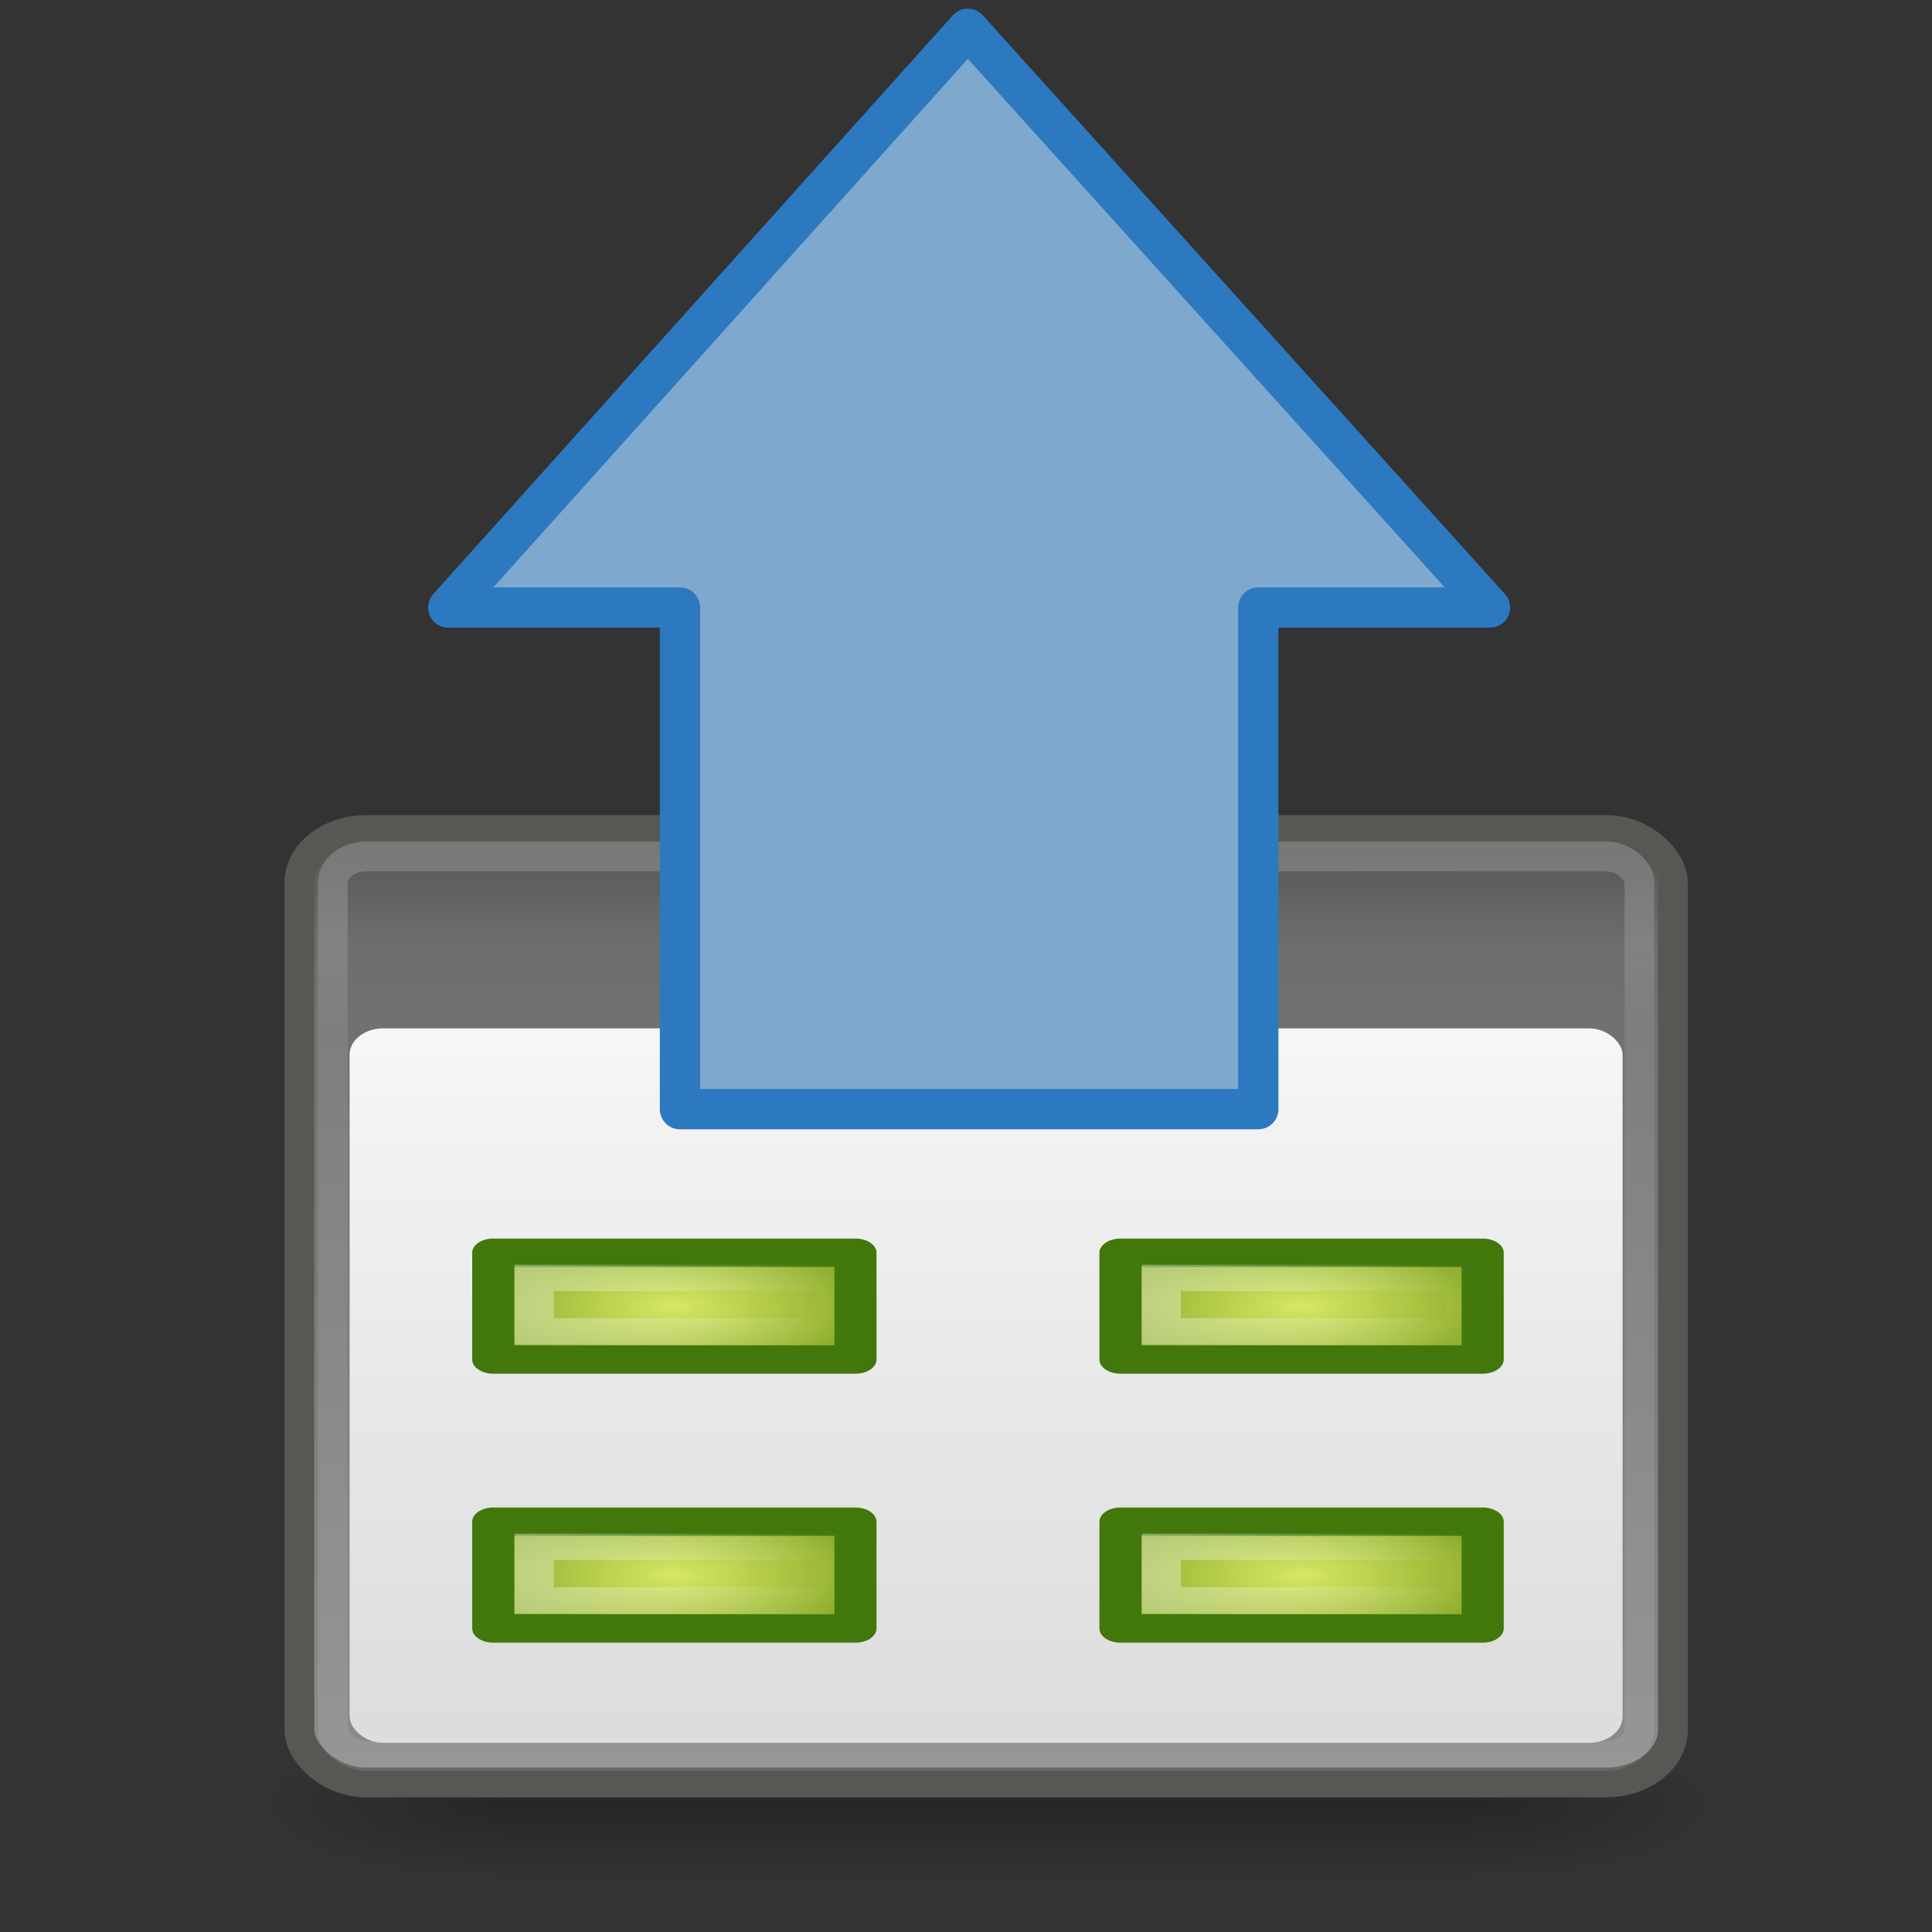 <?xml version="1.0" encoding="UTF-8" standalone="no"?>
<!-- Created with Inkscape (http://www.inkscape.org/) -->

<svg
   xmlns:dc="http://purl.org/dc/elements/1.1/"
   xmlns:cc="http://creativecommons.org/ns#"
   xmlns:rdf="http://www.w3.org/1999/02/22-rdf-syntax-ns#"
   xmlns:svg="http://www.w3.org/2000/svg"
   xmlns="http://www.w3.org/2000/svg"
   xmlns:xlink="http://www.w3.org/1999/xlink"
   xmlns:sodipodi="http://sodipodi.sourceforge.net/DTD/sodipodi-0.dtd"
   xmlns:inkscape="http://www.inkscape.org/namespaces/inkscape"
   version="1.0"
   width="48"
   height="48"
   id="svg2604"
   inkscape:version="0.47 r22583"
   sodipodi:docname="custom-table-import.svg">
  <rect width="100%" height="100%" fill="#333333" stroke="none"/>
  <sodipodi:namedview
     pagecolor="#ffffff"
     bordercolor="#666666"
     borderopacity="1"
     objecttolerance="10"
     gridtolerance="10"
     guidetolerance="10"
     inkscape:pageopacity="0"
     inkscape:pageshadow="2"
     inkscape:window-width="1164"
     inkscape:window-height="626"
     id="namedview66"
     showgrid="false"
     inkscape:zoom="5.5095403"
     inkscape:cx="15.310508"
     inkscape:cy="23.129838"
     inkscape:window-x="151"
     inkscape:window-y="46"
     inkscape:window-maximized="0"
     inkscape:current-layer="svg2604" />
  <defs
     id="defs2606">
    <inkscape:perspective
       sodipodi:type="inkscape:persp3d"
       inkscape:vp_x="0 : 24 : 1"
       inkscape:vp_y="0 : 1000 : 0"
       inkscape:vp_z="48 : 24 : 1"
       inkscape:persp3d-origin="24 : 16 : 1"
       id="perspective70" />
    <linearGradient
       id="linearGradient5048">
      <stop
         id="stop5050"
         style="stop-color:#000000;stop-opacity:0"
         offset="0" />
      <stop
         id="stop5056"
         style="stop-color:#000000;stop-opacity:1"
         offset="0.5" />
      <stop
         id="stop5052"
         style="stop-color:#000000;stop-opacity:0"
         offset="1" />
    </linearGradient>
    <linearGradient
       x1="302.857"
       y1="366.648"
       x2="302.857"
       y2="609.505"
       id="linearGradient3333"
       xlink:href="#linearGradient5048"
       gradientUnits="userSpaceOnUse"
       gradientTransform="matrix(0.067,0,0,0.015,-0.341,37.04)" />
    <radialGradient
       cx="605.714"
       cy="486.648"
       r="117.143"
       fx="605.714"
       fy="486.648"
       id="radialGradient3330"
       xlink:href="#linearGradient5060"
       gradientUnits="userSpaceOnUse"
       gradientTransform="matrix(-0.023,0,0,0.015,21.623,37.04)" />
    <linearGradient
       id="linearGradient5060">
      <stop
         id="stop5062"
         style="stop-color:#000000;stop-opacity:1"
         offset="0" />
      <stop
         id="stop5064"
         style="stop-color:#000000;stop-opacity:0"
         offset="1" />
    </linearGradient>
    <radialGradient
       cx="605.714"
       cy="486.648"
       r="117.143"
       fx="605.714"
       fy="486.648"
       id="radialGradient3327"
       xlink:href="#linearGradient5060"
       gradientUnits="userSpaceOnUse"
       gradientTransform="matrix(0.023,0,0,0.015,26.361,37.04)" />
    <linearGradient
       id="linearGradient3104">
      <stop
         id="stop3106"
         style="stop-color:#aaaaaa;stop-opacity:1"
         offset="0" />
      <stop
         id="stop3108"
         style="stop-color:#c8c8c8;stop-opacity:1"
         offset="1" />
    </linearGradient>
    <linearGradient
       x1="-51.786"
       y1="50.786"
       x2="-51.786"
       y2="2.906"
       id="linearGradient3324"
       xlink:href="#linearGradient3104"
       gradientUnits="userSpaceOnUse"
       gradientTransform="matrix(0.807,0,0,0.895,59.41,-2.981)" />
    <linearGradient
       id="linearGradient3600">
      <stop
         id="stop3602"
         style="stop-color:#f4f4f4;stop-opacity:1"
         offset="0" />
      <stop
         id="stop3604"
         style="stop-color:#dbdbdb;stop-opacity:1"
         offset="1" />
    </linearGradient>
    <linearGradient
       x1="25.132"
       y1="0.985"
       x2="25.132"
       y2="47.013"
       id="linearGradient3322"
       xlink:href="#linearGradient3600"
       gradientUnits="userSpaceOnUse"
       gradientTransform="matrix(1,0,0,0.956,-1.0064697e-7,-1.915)" />
    <radialGradient
       cx="102"
       cy="112.305"
       r="139.559"
       id="XMLID_8_"
       gradientUnits="userSpaceOnUse">
      <stop
         id="stop41"
         style="stop-color:#b7b8b9;stop-opacity:1"
         offset="0" />
      <stop
         id="stop47"
         style="stop-color:#ececec;stop-opacity:1"
         offset="0.189" />
      <stop
         id="stop49"
         style="stop-color:#fafafa;stop-opacity:0"
         offset="0.257" />
      <stop
         id="stop51"
         style="stop-color:#ffffff;stop-opacity:0"
         offset="0.301" />
      <stop
         id="stop53"
         style="stop-color:#fafafa;stop-opacity:0"
         offset="0.531" />
      <stop
         id="stop55"
         style="stop-color:#ebecec;stop-opacity:0"
         offset="0.845" />
      <stop
         id="stop57"
         style="stop-color:#e1e2e3;stop-opacity:0"
         offset="1" />
    </radialGradient>
    <radialGradient
       cx="102"
       cy="112.305"
       r="139.559"
       id="radialGradient3319"
       xlink:href="#XMLID_8_"
       gradientUnits="userSpaceOnUse"
       gradientTransform="matrix(0.362,0,0,-0.391,0.851,47.517)" />
    <linearGradient
       id="linearGradient3211">
      <stop
         id="stop3213"
         style="stop-color:#ffffff;stop-opacity:1"
         offset="0" />
      <stop
         id="stop3215"
         style="stop-color:#ffffff;stop-opacity:0"
         offset="1" />
    </linearGradient>
    <linearGradient
       x1="24"
       y1="2"
       x2="24"
       y2="46.017"
       id="linearGradient3316"
       xlink:href="#linearGradient3211"
       gradientUnits="userSpaceOnUse"
       gradientTransform="matrix(1,0,0,0.978,0,-0.967)" />
    <filter
       height="1.329"
       y="-0.164"
       width="1.297"
       x="-0.148"
       id="filter3212">
      <feGaussianBlur
         id="feGaussianBlur3214"
         stdDeviation="0.774"
         inkscape:collect="always" />
    </filter>
    <linearGradient
       id="linearGradient8589">
      <stop
         id="stop8591"
         style="stop-color:#fefefe;stop-opacity:1"
         offset="0" />
      <stop
         id="stop8593"
         style="stop-color:#cbcbcb;stop-opacity:1"
         offset="1" />
    </linearGradient>
    <linearGradient
       x1="32.892"
       y1="8.059"
       x2="36.358"
       y2="5.457"
       id="linearGradient3312"
       xlink:href="#linearGradient8589"
       gradientUnits="userSpaceOnUse"
       gradientTransform="matrix(0.998,0,0,1.041,0.164,-1.106)" />
    <linearGradient
       id="linearGradient3914">
      <stop
         id="stop3916"
         style="stop-color:#2c79c0;stop-opacity:1"
         offset="0" />
      <stop
         id="stop3918"
         style="stop-color:#2970b3;stop-opacity:0.498"
         offset="0.797" />
      <stop
         id="stop3920"
         style="stop-color:#236098;stop-opacity:0"
         offset="1" />
    </linearGradient>
    <linearGradient
       x1="36.5"
       y1="36"
       x2="-0.098"
       y2="36"
       id="linearGradient2484"
       xlink:href="#linearGradient3914"
       gradientUnits="userSpaceOnUse"
       gradientTransform="matrix(0.724,0,0,0.736,1.979,11.204)" />
    <linearGradient
       id="linearGradient3698">
      <stop
         id="stop3700"
         style="stop-color:#7ea8ce;stop-opacity:1"
         offset="0" />
      <stop
         id="stop3702"
         style="stop-color:#568dc0;stop-opacity:0.816"
         offset="0.763" />
      <stop
         id="stop3704"
         style="stop-color:#c9e1f8;stop-opacity:0"
         offset="1" />
    </linearGradient>
    <linearGradient
       x1="23.997"
       y1="15.5"
       x2="-0.073"
       y2="15.5"
       id="linearGradient2482"
       xlink:href="#linearGradient3698"
       gradientUnits="userSpaceOnUse"
       gradientTransform="matrix(0.724,0,0,0.736,1.979,11.204)" />
    <linearGradient
       id="linearGradient2187">
      <stop
         id="stop2189"
         style="stop-color:#ffffff;stop-opacity:0.643"
         offset="0" />
      <stop
         id="stop2191"
         style="stop-color:#ffffff;stop-opacity:0"
         offset="1" />
    </linearGradient>
    <linearGradient
       x1="20.484"
       y1="12.82"
       x2="20.484"
       y2="-0.438"
       id="linearGradient2479"
       xlink:href="#linearGradient2187"
       gradientUnits="userSpaceOnUse"
       gradientTransform="matrix(0,-0.863,0.849,0,3.27,51.022)" />
    <inkscape:perspective
       id="perspective3045"
       inkscape:persp3d-origin="0.5 : 0.33333333 : 1"
       inkscape:vp_z="1 : 0.5 : 1"
       inkscape:vp_y="0 : 1000 : 0"
       inkscape:vp_x="0 : 0.5 : 1"
       sodipodi:type="inkscape:persp3d" />
    <linearGradient
       id="linearGradient3156-3">
      <stop
         id="stop3158-8"
         style="stop-color:#ffffff;stop-opacity:1"
         offset="0" />
      <stop
         id="stop3160-3"
         style="stop-color:#ffffff;stop-opacity:0"
         offset="1" />
    </linearGradient>
    <linearGradient
       id="linearGradient3054">
      <stop
         id="stop3056"
         style="stop-color:#ffffff;stop-opacity:1"
         offset="0" />
      <stop
         id="stop3058"
         style="stop-color:#ffffff;stop-opacity:0"
         offset="1" />
    </linearGradient>
    <linearGradient
       id="linearGradient6326-4">
      <stop
         id="stop6328-4"
         style="stop-color:#debc8c;stop-opacity:1"
         offset="0" />
      <stop
         id="stop6330-9"
         style="stop-color:#f4ac72;stop-opacity:1"
         offset="1" />
    </linearGradient>
    <linearGradient
       id="linearGradient4103-7">
      <stop
         id="stop4105-2"
         style="stop-color:#70adfb;stop-opacity:1"
         offset="0" />
      <stop
         id="stop4107-7"
         style="stop-color:#3465a4;stop-opacity:1"
         offset="1" />
    </linearGradient>
    <linearGradient
       id="linearGradient6493-3">
      <stop
         id="stop6495-9"
         style="stop-color:#4580d4;stop-opacity:1"
         offset="0" />
      <stop
         id="stop6497-2"
         style="stop-color:#114796;stop-opacity:1"
         offset="1" />
    </linearGradient>
    <radialGradient
       r="10.625"
       fy="4.625"
       fx="62.625"
       cy="4.625"
       cx="62.625"
       gradientTransform="matrix(1.779,0,0,0.665,-87.964,35.148)"
       gradientUnits="userSpaceOnUse"
       id="radialGradient5512"
       xlink:href="#linearGradient8838-1-2"
       inkscape:collect="always" />
    <linearGradient
       id="linearGradient8838-1-2">
      <stop
         id="stop8840-1-0"
         style="stop-color:#000000;stop-opacity:1"
         offset="0" />
      <stop
         id="stop8842-4-7"
         style="stop-color:#000000;stop-opacity:0"
         offset="1" />
    </linearGradient>
    <inkscape:perspective
       id="perspective2886"
       inkscape:persp3d-origin="0.5 : 0.33333333 : 1"
       inkscape:vp_z="1 : 0.5 : 1"
       inkscape:vp_y="0 : 1000 : 0"
       inkscape:vp_x="0 : 0.5 : 1"
       sodipodi:type="inkscape:persp3d" />
    <linearGradient
       x1="20.484"
       y1="12.82"
       x2="20.484"
       y2="-0.438"
       id="linearGradient3151"
       xlink:href="#linearGradient2187-1"
       gradientUnits="userSpaceOnUse"
       gradientTransform="matrix(0,-0.863,0.849,0,3.362,51.022)" />
    <linearGradient
       id="linearGradient2187-1">
      <stop
         id="stop2189-1"
         style="stop-color:#ffffff;stop-opacity:0.643"
         offset="0" />
      <stop
         id="stop2191-0"
         style="stop-color:#ffffff;stop-opacity:0"
         offset="1" />
    </linearGradient>
    <linearGradient
       x1="23.997"
       y1="15.5"
       x2="-0.073"
       y2="15.5"
       id="linearGradient3154"
       xlink:href="#linearGradient3698-3"
       gradientUnits="userSpaceOnUse"
       gradientTransform="matrix(0.724,0,0,0.736,16.979,11.204)" />
    <linearGradient
       id="linearGradient3698-3">
      <stop
         id="stop3700-4"
         style="stop-color:#ce7ecc;stop-opacity:1"
         offset="0" />
      <stop
         id="stop3702-0"
         style="stop-color:#c056bc;stop-opacity:0.816"
         offset="0.763" />
      <stop
         id="stop3704-3"
         style="stop-color:#f8c9f7;stop-opacity:0"
         offset="1" />
    </linearGradient>
    <linearGradient
       x1="36.5"
       y1="36"
       x2="-0.098"
       y2="36"
       id="linearGradient3156"
       xlink:href="#linearGradient3914-9"
       gradientUnits="userSpaceOnUse"
       gradientTransform="matrix(0.724,0,0,0.736,16.979,11.204)" />
    <linearGradient
       id="linearGradient3914-9">
      <stop
         id="stop3916-1"
         style="stop-color:#c02cbb;stop-opacity:1"
         offset="0" />
      <stop
         id="stop3918-9"
         style="stop-color:#b329ae;stop-opacity:0.498"
         offset="0.797" />
      <stop
         id="stop3920-6"
         style="stop-color:#982394;stop-opacity:0"
         offset="1" />
    </linearGradient>
    <inkscape:perspective
       id="perspective3023"
       inkscape:persp3d-origin="0.5 : 0.33333333 : 1"
       inkscape:vp_z="1 : 0.5 : 1"
       inkscape:vp_y="0 : 1000 : 0"
       inkscape:vp_x="0 : 0.5 : 1"
       sodipodi:type="inkscape:persp3d" />
    <linearGradient
       id="linearGradient8838-1-2-3">
      <stop
         id="stop8840-1-0-3"
         style="stop-color:#000000;stop-opacity:1"
         offset="0" />
      <stop
         id="stop8842-4-7-8"
         style="stop-color:#000000;stop-opacity:0"
         offset="1" />
    </linearGradient>
    <linearGradient
       id="linearGradient4103-7-0">
      <stop
         id="stop4105-2-4"
         style="stop-color:#70adfb;stop-opacity:1"
         offset="0" />
      <stop
         id="stop4107-7-8"
         style="stop-color:#3465a4;stop-opacity:1"
         offset="1" />
    </linearGradient>
    <linearGradient
       id="linearGradient6493-3-8">
      <stop
         id="stop6495-9-9"
         style="stop-color:#4580d4;stop-opacity:1"
         offset="0" />
      <stop
         id="stop6497-2-7"
         style="stop-color:#114796;stop-opacity:1"
         offset="1" />
    </linearGradient>
    <linearGradient
       id="linearGradient6326-4-6">
      <stop
         id="stop6328-4-4"
         style="stop-color:#debc8c;stop-opacity:1"
         offset="0" />
      <stop
         id="stop6330-9-3"
         style="stop-color:#f4ac72;stop-opacity:1"
         offset="1" />
    </linearGradient>
    <linearGradient
       id="linearGradient3156-3-3">
      <stop
         id="stop3158-8-0"
         style="stop-color:#ffffff;stop-opacity:1"
         offset="0" />
      <stop
         id="stop3160-3-9"
         style="stop-color:#ffffff;stop-opacity:0"
         offset="1" />
    </linearGradient>
    <linearGradient
       id="linearGradient3048">
      <stop
         id="stop3050"
         style="stop-color:#ffffff;stop-opacity:1"
         offset="0" />
      <stop
         id="stop3052"
         style="stop-color:#ffffff;stop-opacity:0"
         offset="1" />
    </linearGradient>
    <linearGradient
       y2="23.891"
       x2="1.31"
       y1="23.891"
       x1="28.671"
       gradientTransform="matrix(0,-0.659,-0.657,0,40.704,28.662)"
       gradientUnits="userSpaceOnUse"
       id="linearGradient2967"
       xlink:href="#linearGradient2264-7"
       inkscape:collect="always" />
    <linearGradient
       id="linearGradient2264-7">
      <stop
         id="stop2266-8"
         style="stop-color:#d7e866;stop-opacity:1"
         offset="0" />
      <stop
         id="stop2268-5"
         style="stop-color:#8cab2a;stop-opacity:1"
         offset="1" />
    </linearGradient>
    <inkscape:perspective
       id="perspective3086"
       inkscape:persp3d-origin="0.5 : 0.33333333 : 1"
       inkscape:vp_z="1 : 0.5 : 1"
       inkscape:vp_y="0 : 1000 : 0"
       inkscape:vp_x="0 : 0.5 : 1"
       sodipodi:type="inkscape:persp3d" />
    <inkscape:perspective
       id="perspective3117"
       inkscape:persp3d-origin="0.5 : 0.33333333 : 1"
       inkscape:vp_z="1 : 0.5 : 1"
       inkscape:vp_y="0 : 1000 : 0"
       inkscape:vp_x="0 : 0.5 : 1"
       sodipodi:type="inkscape:persp3d" />
    <inkscape:perspective
       id="perspective3139"
       inkscape:persp3d-origin="0.5 : 0.33333333 : 1"
       inkscape:vp_z="1 : 0.5 : 1"
       inkscape:vp_y="0 : 1000 : 0"
       inkscape:vp_x="0 : 0.5 : 1"
       sodipodi:type="inkscape:persp3d" />
    <inkscape:perspective
       id="perspective3943"
       inkscape:persp3d-origin="0.5 : 0.33333333 : 1"
       inkscape:vp_z="1 : 0.5 : 1"
       inkscape:vp_y="0 : 1000 : 0"
       inkscape:vp_x="0 : 0.5 : 1"
       sodipodi:type="inkscape:persp3d" />
    <inkscape:perspective
       id="perspective3965"
       inkscape:persp3d-origin="0.5 : 0.33333333 : 1"
       inkscape:vp_z="1 : 0.5 : 1"
       inkscape:vp_y="0 : 1000 : 0"
       inkscape:vp_x="0 : 0.5 : 1"
       sodipodi:type="inkscape:persp3d" />
    <inkscape:perspective
       id="perspective3999"
       inkscape:persp3d-origin="0.5 : 0.33333333 : 1"
       inkscape:vp_z="1 : 0.5 : 1"
       inkscape:vp_y="0 : 1000 : 0"
       inkscape:vp_x="0 : 0.5 : 1"
       sodipodi:type="inkscape:persp3d" />
    <inkscape:perspective
       id="perspective4047"
       inkscape:persp3d-origin="0.5 : 0.33333333 : 1"
       inkscape:vp_z="1 : 0.5 : 1"
       inkscape:vp_y="0 : 1000 : 0"
       inkscape:vp_x="0 : 0.5 : 1"
       sodipodi:type="inkscape:persp3d" />
    <linearGradient
       inkscape:collect="always"
       xlink:href="#linearGradient3156-3-1"
       id="linearGradient4037-2"
       x1="-82.202"
       y1="46.336"
       x2="-60.986"
       y2="29.216"
       gradientUnits="userSpaceOnUse" />
    <linearGradient
       id="linearGradient3156-3-1">
      <stop
         id="stop3158-8-2"
         style="stop-color:#ffffff;stop-opacity:1"
         offset="0" />
      <stop
         id="stop3160-3-5"
         style="stop-color:#ffffff;stop-opacity:0"
         offset="1" />
    </linearGradient>
    <linearGradient
       y2="29.216"
       x2="-60.986"
       y1="46.336"
       x1="-82.202"
       gradientUnits="userSpaceOnUse"
       id="linearGradient4056"
       xlink:href="#linearGradient3156-3-1"
       inkscape:collect="always"
       gradientTransform="matrix(1.076,-2.4459917e-8,0,1.076,46.879,17.763)" />
    <inkscape:perspective
       id="perspective4085"
       inkscape:persp3d-origin="0.5 : 0.33333333 : 1"
       inkscape:vp_z="1 : 0.5 : 1"
       inkscape:vp_y="0 : 1000 : 0"
       inkscape:vp_x="0 : 0.5 : 1"
       sodipodi:type="inkscape:persp3d" />
    <linearGradient
       y2="29.216"
       x2="-60.986"
       y1="46.336"
       x1="-82.202"
       gradientUnits="userSpaceOnUse"
       id="linearGradient4056-8"
       xlink:href="#linearGradient3156-3-1-9"
       inkscape:collect="always"
       gradientTransform="translate(-5.679,6.041)" />
    <linearGradient
       id="linearGradient3156-3-1-9">
      <stop
         id="stop3158-8-2-9"
         style="stop-color:#ffffff;stop-opacity:1"
         offset="0" />
      <stop
         id="stop3160-3-5-3"
         style="stop-color:#ffffff;stop-opacity:0"
         offset="1" />
    </linearGradient>
    <inkscape:perspective
       id="perspective4123"
       inkscape:persp3d-origin="0.5 : 0.33333333 : 1"
       inkscape:vp_z="1 : 0.5 : 1"
       inkscape:vp_y="0 : 1000 : 0"
       inkscape:vp_x="0 : 0.5 : 1"
       sodipodi:type="inkscape:persp3d" />
    <inkscape:perspective
       id="perspective4165"
       inkscape:persp3d-origin="0.5 : 0.33333333 : 1"
       inkscape:vp_z="1 : 0.5 : 1"
       inkscape:vp_y="0 : 1000 : 0"
       inkscape:vp_x="0 : 0.5 : 1"
       sodipodi:type="inkscape:persp3d" />
    <inkscape:perspective
       id="perspective4195"
       inkscape:persp3d-origin="0.5 : 0.33333333 : 1"
       inkscape:vp_z="1 : 0.5 : 1"
       inkscape:vp_y="0 : 1000 : 0"
       inkscape:vp_x="0 : 0.5 : 1"
       sodipodi:type="inkscape:persp3d" />
    <inkscape:perspective
       id="perspective4225"
       inkscape:persp3d-origin="0.5 : 0.33333333 : 1"
       inkscape:vp_z="1 : 0.5 : 1"
       inkscape:vp_y="0 : 1000 : 0"
       inkscape:vp_x="0 : 0.5 : 1"
       sodipodi:type="inkscape:persp3d" />
    <linearGradient
       inkscape:collect="always"
       xlink:href="#linearGradient8838-1-2-2"
       id="linearGradient4215-9"
       x1="-100.059"
       y1="67.543"
       x2="-87.522"
       y2="68.725"
       gradientUnits="userSpaceOnUse"
       gradientTransform="translate(192.311,-126.78)" />
    <linearGradient
       id="linearGradient8838-1-2-2">
      <stop
         id="stop8840-1-0-9"
         style="stop-color:#000000;stop-opacity:1"
         offset="0" />
      <stop
         id="stop8842-4-7-2"
         style="stop-color:#000000;stop-opacity:0"
         offset="1" />
    </linearGradient>
    <inkscape:perspective
       id="perspective2932"
       inkscape:persp3d-origin="0.5 : 0.33333333 : 1"
       inkscape:vp_z="1 : 0.5 : 1"
       inkscape:vp_y="0 : 1000 : 0"
       inkscape:vp_x="0 : 0.5 : 1"
       sodipodi:type="inkscape:persp3d" />
    <radialGradient
       cx="1"
       cy="44"
       r="5"
       fx="1"
       fy="44"
       id="radialGradient2610"
       xlink:href="#linearGradient2781"
       gradientUnits="userSpaceOnUse"
       gradientTransform="matrix(2,0,0,0.8,-13,-79.2)" />
    <linearGradient
       id="linearGradient2781">
      <stop
         id="stop2783"
         style="stop-color:black;stop-opacity:1"
         offset="0" />
      <stop
         id="stop2785"
         style="stop-color:black;stop-opacity:0"
         offset="1" />
    </linearGradient>
    <radialGradient
       cx="1"
       cy="44"
       r="5"
       fx="1"
       fy="44"
       id="radialGradient2612"
       xlink:href="#linearGradient2781"
       gradientUnits="userSpaceOnUse"
       gradientTransform="matrix(2,0,0,0.8,36,8.8)" />
    <linearGradient
       id="linearGradient2941">
      <stop
         id="stop2943"
         style="stop-color:black;stop-opacity:1"
         offset="0" />
      <stop
         id="stop2945"
         style="stop-color:black;stop-opacity:0"
         offset="1" />
    </linearGradient>
    <linearGradient
       x1="21.875"
       y1="48.001"
       x2="21.875"
       y2="40"
       id="linearGradient2614"
       xlink:href="#linearGradient2804"
       gradientUnits="userSpaceOnUse" />
    <linearGradient
       id="linearGradient2804">
      <stop
         id="stop2806"
         style="stop-color:black;stop-opacity:0"
         offset="0" />
      <stop
         id="stop2812"
         style="stop-color:black;stop-opacity:1"
         offset="0.5" />
      <stop
         id="stop2808"
         style="stop-color:black;stop-opacity:0"
         offset="1" />
    </linearGradient>
    <inkscape:perspective
       id="perspective4379"
       inkscape:persp3d-origin="0.5 : 0.33333333 : 1"
       inkscape:vp_z="1 : 0.5 : 1"
       inkscape:vp_y="0 : 1000 : 0"
       inkscape:vp_x="0 : 0.5 : 1"
       sodipodi:type="inkscape:persp3d" />
    <linearGradient
       id="linearGradient2804-0">
      <stop
         id="stop2806-5"
         style="stop-color:black;stop-opacity:0"
         offset="0" />
      <stop
         id="stop2812-6"
         style="stop-color:black;stop-opacity:1"
         offset="0.5" />
      <stop
         id="stop2808-8"
         style="stop-color:black;stop-opacity:0"
         offset="1" />
    </linearGradient>
    <radialGradient
       inkscape:collect="always"
       xlink:href="#linearGradient2781-4"
       id="radialGradient4307-5"
       gradientUnits="userSpaceOnUse"
       gradientTransform="matrix(1.957,0,0,0.6,27.44,-80.743)"
       cx="1"
       cy="44"
       fx="1"
       fy="44"
       r="5" />
    <linearGradient
       id="linearGradient2781-4">
      <stop
         id="stop2783-7"
         style="stop-color:black;stop-opacity:1"
         offset="0" />
      <stop
         id="stop2785-1"
         style="stop-color:black;stop-opacity:0"
         offset="1" />
    </linearGradient>
    <inkscape:perspective
       id="perspective4478"
       inkscape:persp3d-origin="0.5 : 0.33333333 : 1"
       inkscape:vp_z="1 : 0.5 : 1"
       inkscape:vp_y="0 : 1000 : 0"
       inkscape:vp_x="0 : 0.5 : 1"
       sodipodi:type="inkscape:persp3d" />
    <linearGradient
       inkscape:collect="always"
       xlink:href="#linearGradient2264-7-2"
       id="linearGradient3061-6"
       gradientUnits="userSpaceOnUse"
       gradientTransform="matrix(0,-0.659,-0.657,0,39.765,28.764)"
       x1="28.671"
       y1="23.891"
       x2="1.31"
       y2="23.891" />
    <linearGradient
       id="linearGradient2264-7-2">
      <stop
         id="stop2266-8-0"
         style="stop-color:#d7e866;stop-opacity:1"
         offset="0" />
      <stop
         id="stop2268-5-2"
         style="stop-color:#8cab2a;stop-opacity:1"
         offset="1" />
    </linearGradient>
    <linearGradient
       y2="23.891"
       x2="1.31"
       y1="23.891"
       x1="28.671"
       gradientTransform="matrix(0,-0.659,-0.657,0,84.185,42.976)"
       gradientUnits="userSpaceOnUse"
       id="linearGradient4487"
       xlink:href="#linearGradient2264-7-2"
       inkscape:collect="always" />
    <inkscape:perspective
       id="perspective4516"
       inkscape:persp3d-origin="0.5 : 0.33333333 : 1"
       inkscape:vp_z="1 : 0.5 : 1"
       inkscape:vp_y="0 : 1000 : 0"
       inkscape:vp_x="0 : 0.5 : 1"
       sodipodi:type="inkscape:persp3d" />
    <linearGradient
       inkscape:collect="always"
       xlink:href="#linearGradient2264-7-2"
       id="linearGradient4560"
       x1="-42.265"
       y1="58.565"
       x2="-17.57"
       y2="58.565"
       gradientUnits="userSpaceOnUse" />
    <inkscape:perspective
       id="perspective2983"
       inkscape:persp3d-origin="0.5 : 0.33333333 : 1"
       inkscape:vp_z="1 : 0.5 : 1"
       inkscape:vp_y="0 : 1000 : 0"
       inkscape:vp_x="0 : 0.5 : 1"
       sodipodi:type="inkscape:persp3d" />
    <radialGradient
       inkscape:collect="always"
       xlink:href="#linearGradient23419"
       id="radialGradient3120"
       gradientUnits="userSpaceOnUse"
       gradientTransform="matrix(0.575,0,0,0.221,10.594,23.801)"
       cx="23.335"
       cy="41.636"
       fx="23.335"
       fy="41.636"
       r="22.627" />
    <linearGradient
       id="linearGradient23419">
      <stop
         id="stop23421"
         style="stop-color:black;stop-opacity:1"
         offset="0" />
      <stop
         id="stop23423"
         style="stop-color:black;stop-opacity:0"
         offset="1" />
    </linearGradient>
    <linearGradient
       inkscape:collect="always"
       xlink:href="#linearGradient2793"
       id="linearGradient3122"
       gradientUnits="userSpaceOnUse"
       gradientTransform="matrix(0.458,0,0,0.432,-23.592,36.912)"
       spreadMethod="reflect"
       x1="103.95"
       y1="-7.666"
       x2="89.424"
       y2="-7.666" />
    <linearGradient
       id="linearGradient2793">
      <stop
         id="stop2795"
         style="stop-color:#868688;stop-opacity:1"
         offset="0" />
      <stop
         id="stop2797"
         style="stop-color:#d9d9da;stop-opacity:1"
         offset="1" />
    </linearGradient>
    <linearGradient
       inkscape:collect="always"
       xlink:href="#linearGradient3858"
       id="linearGradient3124"
       gradientUnits="userSpaceOnUse"
       gradientTransform="translate(-70.157,8.454)"
       x1="89.018"
       y1="22.537"
       x2="89.018"
       y2="27.546" />
    <linearGradient
       id="linearGradient3858">
      <stop
         id="stop3860"
         style="stop-color:#a0a0a0;stop-opacity:1"
         offset="0" />
      <stop
         id="stop3862"
         style="stop-color:#4a4a4a;stop-opacity:1"
         offset="1" />
    </linearGradient>
    <linearGradient
       inkscape:collect="always"
       xlink:href="#linearGradient2793"
       id="linearGradient3126"
       gradientUnits="userSpaceOnUse"
       gradientTransform="matrix(0.458,0,0,0.432,-23.592,30.912)"
       spreadMethod="reflect"
       x1="103.95"
       y1="-7.666"
       x2="89.424"
       y2="-7.666" />
    <linearGradient
       id="linearGradient3000">
      <stop
         id="stop3002"
         style="stop-color:#868688;stop-opacity:1"
         offset="0" />
      <stop
         id="stop3004"
         style="stop-color:#d9d9da;stop-opacity:1"
         offset="1" />
    </linearGradient>
    <linearGradient
       inkscape:collect="always"
       xlink:href="#linearGradient3858"
       id="linearGradient3128"
       gradientUnits="userSpaceOnUse"
       gradientTransform="translate(-70.157,2.454)"
       x1="89.018"
       y1="22.537"
       x2="89.018"
       y2="27.546" />
    <linearGradient
       id="linearGradient3007">
      <stop
         id="stop3009"
         style="stop-color:#a0a0a0;stop-opacity:1"
         offset="0" />
      <stop
         id="stop3011"
         style="stop-color:#4a4a4a;stop-opacity:1"
         offset="1" />
    </linearGradient>
    <linearGradient
       inkscape:collect="always"
       xlink:href="#linearGradient2793"
       id="linearGradient3130"
       gradientUnits="userSpaceOnUse"
       gradientTransform="matrix(0.458,0,0,0.432,-23.592,24.912)"
       spreadMethod="reflect"
       x1="103.95"
       y1="-7.666"
       x2="89.424"
       y2="-7.666" />
    <linearGradient
       id="linearGradient3014">
      <stop
         id="stop3016"
         style="stop-color:#868688;stop-opacity:1"
         offset="0" />
      <stop
         id="stop3018"
         style="stop-color:#d9d9da;stop-opacity:1"
         offset="1" />
    </linearGradient>
    <linearGradient
       inkscape:collect="always"
       xlink:href="#linearGradient3858"
       id="linearGradient3132"
       gradientUnits="userSpaceOnUse"
       gradientTransform="translate(-70.157,-3.546)"
       x1="89.018"
       y1="22.537"
       x2="89.018"
       y2="27.546" />
    <linearGradient
       id="linearGradient3021">
      <stop
         id="stop3023"
         style="stop-color:#a0a0a0;stop-opacity:1"
         offset="0" />
      <stop
         id="stop3025"
         style="stop-color:#4a4a4a;stop-opacity:1"
         offset="1" />
    </linearGradient>
    <linearGradient
       inkscape:collect="always"
       xlink:href="#linearGradient3844"
       id="linearGradient3134"
       gradientUnits="userSpaceOnUse"
       gradientTransform="matrix(0.458,0,0,0.439,-23.62,20.933)"
       spreadMethod="reflect"
       x1="102.308"
       y1="-2.393"
       x2="102.308"
       y2="-24.582" />
    <linearGradient
       id="linearGradient3844">
      <stop
         id="stop3846"
         style="stop-color:#a5a6a8;stop-opacity:1"
         offset="0" />
      <stop
         id="stop3848"
         style="stop-color:#e8e8e8;stop-opacity:1"
         offset="1" />
    </linearGradient>
    <linearGradient
       inkscape:collect="always"
       xlink:href="#linearGradient2509"
       id="linearGradient3136"
       gradientUnits="userSpaceOnUse"
       gradientTransform="matrix(0.458,0,0,0.439,-23.62,20.933)"
       x1="109.956"
       y1="-24.911"
       x2="109.956"
       y2="-2.376" />
    <linearGradient
       id="linearGradient2509">
      <stop
         id="stop2511"
         style="stop-color:#b3b3b3;stop-opacity:1"
         offset="0" />
      <stop
         id="stop2513"
         style="stop-color:#dadada;stop-opacity:1"
         offset="1" />
    </linearGradient>
    <linearGradient
       y2="-24.582"
       x2="102.308"
       y1="-2.393"
       x1="102.308"
       spreadMethod="reflect"
       gradientTransform="matrix(0.458,0,0,0.439,-23.62,20.933)"
       gradientUnits="userSpaceOnUse"
       id="linearGradient3043"
       xlink:href="#linearGradient3844"
       inkscape:collect="always" />
    <linearGradient
       y2="-2.376"
       x2="109.956"
       y1="-24.911"
       x1="109.956"
       gradientTransform="matrix(0.458,0,0,0.439,-23.62,20.933)"
       gradientUnits="userSpaceOnUse"
       id="linearGradient3045"
       xlink:href="#linearGradient2509"
       inkscape:collect="always" />
    <inkscape:perspective
       id="perspective3099"
       inkscape:persp3d-origin="0.5 : 0.33333333 : 1"
       inkscape:vp_z="1 : 0.5 : 1"
       inkscape:vp_y="0 : 1000 : 0"
       inkscape:vp_x="0 : 0.5 : 1"
       sodipodi:type="inkscape:persp3d" />
    <linearGradient
       inkscape:collect="always"
       xlink:href="#linearGradient3156-3-9"
       id="linearGradient4037-5"
       x1="-82.202"
       y1="46.336"
       x2="-60.986"
       y2="29.216"
       gradientUnits="userSpaceOnUse"
       gradientTransform="matrix(1.076,-2.4459917e-8,0,1.076,67.189,-3.841)" />
    <linearGradient
       id="linearGradient3156-3-9">
      <stop
         id="stop3158-8-8"
         style="stop-color:#ffffff;stop-opacity:1"
         offset="0" />
      <stop
         id="stop3160-3-4"
         style="stop-color:#ffffff;stop-opacity:0"
         offset="1" />
    </linearGradient>
    <linearGradient
       inkscape:collect="always"
       xlink:href="#linearGradient3000-1"
       id="linearGradient4536-8"
       x1="-36.153"
       y1="52.064"
       x2="-11.458"
       y2="52.064"
       gradientUnits="userSpaceOnUse" />
    <linearGradient
       id="linearGradient3000-1">
      <stop
         id="stop3002-0"
         style="stop-color:#868688;stop-opacity:1"
         offset="0" />
      <stop
         id="stop3004-3"
         style="stop-color:#d9d9da;stop-opacity:1"
         offset="1" />
    </linearGradient>
    <linearGradient
       y2="52.064"
       x2="-11.458"
       y1="52.064"
       x1="-36.153"
       gradientUnits="userSpaceOnUse"
       id="linearGradient3113"
       xlink:href="#linearGradient3000-1"
       inkscape:collect="always"
       gradientTransform="translate(14.198,-15.103)" />
    <inkscape:perspective
       id="perspective3064"
       inkscape:persp3d-origin="0.5 : 0.33333333 : 1"
       inkscape:vp_z="1 : 0.5 : 1"
       inkscape:vp_y="0 : 1000 : 0"
       inkscape:vp_x="0 : 0.5 : 1"
       sodipodi:type="inkscape:persp3d" />
    <linearGradient
       id="linearGradient2264-93-36-5-9">
      <stop
         id="stop2266-2-3-7-2"
         style="stop-color:#d7e866;stop-opacity:1"
         offset="0" />
      <stop
         id="stop2268-8-3-1-1"
         style="stop-color:#8cab2a;stop-opacity:1"
         offset="1" />
    </linearGradient>
    <linearGradient
       id="linearGradient4222-5-4-3-7">
      <stop
         id="stop4224-6-3-3-9"
         style="stop-color:white;stop-opacity:1"
         offset="0" />
      <stop
         id="stop4226-0-9-8-7"
         style="stop-color:white;stop-opacity:0"
         offset="1" />
    </linearGradient>
    <linearGradient
       id="linearGradient2264-93-36-7">
      <stop
         id="stop2266-2-3-1"
         style="stop-color:#d7e866;stop-opacity:1"
         offset="0" />
      <stop
         id="stop2268-8-3-5"
         style="stop-color:#8cab2a;stop-opacity:1"
         offset="1" />
    </linearGradient>
    <linearGradient
       id="linearGradient4222-5-4-8">
      <stop
         id="stop4224-6-3-4"
         style="stop-color:white;stop-opacity:1"
         offset="0" />
      <stop
         id="stop4226-0-9-5"
         style="stop-color:white;stop-opacity:0"
         offset="1" />
    </linearGradient>
    <linearGradient
       id="linearGradient2264-93-56">
      <stop
         id="stop2266-2-8"
         style="stop-color:#d7e866;stop-opacity:1"
         offset="0" />
      <stop
         id="stop2268-8-4"
         style="stop-color:#8cab2a;stop-opacity:1"
         offset="1" />
    </linearGradient>
    <linearGradient
       id="linearGradient4222-5-8">
      <stop
         id="stop4224-6-38"
         style="stop-color:white;stop-opacity:1"
         offset="0" />
      <stop
         id="stop4226-0-7"
         style="stop-color:white;stop-opacity:0"
         offset="1" />
    </linearGradient>
    <linearGradient
       id="linearGradient2264-93-36-5">
      <stop
         id="stop2266-2-3-7"
         style="stop-color:#d7e866;stop-opacity:1"
         offset="0" />
      <stop
         id="stop2268-8-3-1"
         style="stop-color:#8cab2a;stop-opacity:1"
         offset="1" />
    </linearGradient>
    <linearGradient
       id="linearGradient4222-5-4-3">
      <stop
         id="stop4224-6-3-3"
         style="stop-color:white;stop-opacity:1"
         offset="0" />
      <stop
         id="stop4226-0-9-8"
         style="stop-color:white;stop-opacity:0"
         offset="1" />
    </linearGradient>
    <linearGradient
       id="linearGradient2264-93-36">
      <stop
         id="stop2266-2-3"
         style="stop-color:#d7e866;stop-opacity:1"
         offset="0" />
      <stop
         id="stop2268-8-3"
         style="stop-color:#8cab2a;stop-opacity:1"
         offset="1" />
    </linearGradient>
    <linearGradient
       id="linearGradient4222-5-4">
      <stop
         id="stop4224-6-3"
         style="stop-color:white;stop-opacity:1"
         offset="0" />
      <stop
         id="stop4226-0-9"
         style="stop-color:white;stop-opacity:0"
         offset="1" />
    </linearGradient>
    <linearGradient
       id="linearGradient2264-93">
      <stop
         id="stop2266-2"
         style="stop-color:#d7e866;stop-opacity:1"
         offset="0" />
      <stop
         id="stop2268-8"
         style="stop-color:#8cab2a;stop-opacity:1"
         offset="1" />
    </linearGradient>
    <linearGradient
       id="linearGradient4222-5">
      <stop
         id="stop4224-6"
         style="stop-color:white;stop-opacity:1"
         offset="0" />
      <stop
         id="stop4226-0"
         style="stop-color:white;stop-opacity:0"
         offset="1" />
    </linearGradient>
    <linearGradient
       id="linearGradient6457">
      <stop
         id="stop6459"
         style="stop-color:white;stop-opacity:0.941"
         offset="0" />
      <stop
         id="stop6461"
         style="stop-color:white;stop-opacity:0.706"
         offset="1" />
    </linearGradient>
    <linearGradient
       id="linearGradient3690">
      <stop
         id="stop3692"
         style="stop-color:white;stop-opacity:1"
         offset="0" />
      <stop
         id="stop3694"
         style="stop-color:white;stop-opacity:0.469"
         offset="1" />
    </linearGradient>
    <linearGradient
       id="linearGradient2781-8">
      <stop
         id="stop2783-4"
         style="stop-color:#505050;stop-opacity:1"
         offset="0" />
      <stop
         id="stop6301"
         style="stop-color:#6e6e6e;stop-opacity:1"
         offset="0.132" />
      <stop
         id="stop2785-8"
         style="stop-color:#8c8c8c;stop-opacity:1"
         offset="1" />
    </linearGradient>
    <linearGradient
       id="linearGradient5048-1">
      <stop
         id="stop5050-0"
         style="stop-color:black;stop-opacity:0"
         offset="0" />
      <stop
         id="stop5056-3"
         style="stop-color:black;stop-opacity:1"
         offset="0.5" />
      <stop
         id="stop5052-0"
         style="stop-color:black;stop-opacity:0"
         offset="1" />
    </linearGradient>
    <linearGradient
       id="linearGradient5060-4">
      <stop
         id="stop5062-4"
         style="stop-color:black;stop-opacity:1"
         offset="0" />
      <stop
         id="stop5064-4"
         style="stop-color:black;stop-opacity:0"
         offset="1" />
    </linearGradient>
    <radialGradient
       inkscape:collect="always"
       xlink:href="#linearGradient5060-4"
       id="radialGradient2884"
       gradientUnits="userSpaceOnUse"
       gradientTransform="matrix(-2.774,0,0,1.97,112.762,-872.885)"
       cx="605.714"
       cy="486.648"
       fx="605.714"
       fy="486.648"
       r="117.143" />
    <linearGradient
       id="linearGradient3139">
      <stop
         id="stop3141"
         style="stop-color:black;stop-opacity:1"
         offset="0" />
      <stop
         id="stop3143"
         style="stop-color:black;stop-opacity:0"
         offset="1" />
    </linearGradient>
    <linearGradient
       inkscape:collect="always"
       xlink:href="#linearGradient5048-1"
       id="linearGradient3277"
       gradientUnits="userSpaceOnUse"
       gradientTransform="matrix(2.774,0,0,1.97,-1892.179,-872.885)"
       x1="302.857"
       y1="366.648"
       x2="302.857"
       y2="609.505" />
    <radialGradient
       inkscape:collect="always"
       xlink:href="#linearGradient5060-4"
       id="radialGradient3279"
       gradientUnits="userSpaceOnUse"
       gradientTransform="matrix(2.774,0,0,1.97,-1891.633,-872.885)"
       cx="605.714"
       cy="486.648"
       fx="605.714"
       fy="486.648"
       r="117.143" />
    <radialGradient
       inkscape:collect="always"
       xlink:href="#linearGradient5060-4"
       id="radialGradient3281"
       gradientUnits="userSpaceOnUse"
       gradientTransform="matrix(-2.774,0,0,1.97,112.762,-872.885)"
       cx="605.714"
       cy="486.648"
       fx="605.714"
       fy="486.648"
       r="117.143" />
    <linearGradient
       inkscape:collect="always"
       xlink:href="#linearGradient2781-8"
       id="linearGradient3283"
       gradientUnits="userSpaceOnUse"
       gradientTransform="matrix(1.21,0,0,0.774,82.251,13.683)"
       x1="21.866"
       y1="8.576"
       x2="21.78"
       y2="39.924" />
    <linearGradient
       inkscape:collect="always"
       xlink:href="#linearGradient3690"
       id="linearGradient3285"
       gradientUnits="userSpaceOnUse"
       gradientTransform="matrix(1.225,0,0,0.769,81.87,14.001)"
       x1="16.034"
       y1="9.073"
       x2="16.075"
       y2="15.044" />
    <linearGradient
       inkscape:collect="always"
       xlink:href="#linearGradient6457"
       id="linearGradient3287"
       gradientUnits="userSpaceOnUse"
       gradientTransform="matrix(0.974,0,0,0.656,89.127,17.042)"
       x1="24"
       y1="13"
       x2="24"
       y2="40" />
    <radialGradient
       inkscape:collect="always"
       xlink:href="#linearGradient2264-93"
       id="radialGradient3289"
       gradientUnits="userSpaceOnUse"
       gradientTransform="matrix(0.587,0,0,0.307,-0.961,11.692)"
       cx="25.555"
       cy="18.445"
       fx="25.555"
       fy="18.445"
       r="8.367" />
    <linearGradient
       inkscape:collect="always"
       xlink:href="#linearGradient4222-5"
       id="linearGradient3291"
       gradientUnits="userSpaceOnUse"
       gradientTransform="matrix(0.553,0,0,1,0.217,-1.153)"
       x1="18.188"
       y1="18.445"
       x2="32.922"
       y2="18.445" />
    <radialGradient
       inkscape:collect="always"
       xlink:href="#linearGradient2264-93-36"
       id="radialGradient3293"
       gradientUnits="userSpaceOnUse"
       gradientTransform="matrix(0.587,0,0,0.307,-0.961,11.692)"
       cx="25.555"
       cy="18.445"
       fx="25.555"
       fy="18.445"
       r="8.367" />
    <linearGradient
       inkscape:collect="always"
       xlink:href="#linearGradient4222-5-4"
       id="linearGradient3295"
       gradientUnits="userSpaceOnUse"
       gradientTransform="matrix(0.553,0,0,1,0.217,-1.153)"
       x1="18.188"
       y1="18.445"
       x2="32.922"
       y2="18.445" />
    <radialGradient
       inkscape:collect="always"
       xlink:href="#linearGradient2264-93-36-5"
       id="radialGradient3297"
       gradientUnits="userSpaceOnUse"
       gradientTransform="matrix(0.587,0,0,0.307,-0.961,11.692)"
       cx="25.555"
       cy="18.445"
       fx="25.555"
       fy="18.445"
       r="8.367" />
    <linearGradient
       inkscape:collect="always"
       xlink:href="#linearGradient4222-5-4-3"
       id="linearGradient3299"
       gradientUnits="userSpaceOnUse"
       gradientTransform="matrix(0.553,0,0,1,0.217,-1.153)"
       x1="18.188"
       y1="18.445"
       x2="32.922"
       y2="18.445" />
    <radialGradient
       inkscape:collect="always"
       xlink:href="#linearGradient2264-93-56"
       id="radialGradient3301"
       gradientUnits="userSpaceOnUse"
       gradientTransform="matrix(0.587,0,0,0.307,-0.961,11.692)"
       cx="25.555"
       cy="18.445"
       fx="25.555"
       fy="18.445"
       r="8.367" />
    <linearGradient
       inkscape:collect="always"
       xlink:href="#linearGradient4222-5-8"
       id="linearGradient3303"
       gradientUnits="userSpaceOnUse"
       gradientTransform="matrix(0.553,0,0,1,0.217,-1.153)"
       x1="18.188"
       y1="18.445"
       x2="32.922"
       y2="18.445" />
    <radialGradient
       inkscape:collect="always"
       xlink:href="#linearGradient2264-93-36-7"
       id="radialGradient3305"
       gradientUnits="userSpaceOnUse"
       gradientTransform="matrix(0.587,0,0,0.307,-0.961,11.692)"
       cx="25.555"
       cy="18.445"
       fx="25.555"
       fy="18.445"
       r="8.367" />
    <linearGradient
       inkscape:collect="always"
       xlink:href="#linearGradient4222-5-4-8"
       id="linearGradient3307"
       gradientUnits="userSpaceOnUse"
       gradientTransform="matrix(0.553,0,0,1,0.217,-1.153)"
       x1="18.188"
       y1="18.445"
       x2="32.922"
       y2="18.445" />
    <radialGradient
       inkscape:collect="always"
       xlink:href="#linearGradient2264-93-36-5-9"
       id="radialGradient3309"
       gradientUnits="userSpaceOnUse"
       gradientTransform="matrix(0.587,0,0,0.307,-0.961,11.692)"
       cx="25.555"
       cy="18.445"
       fx="25.555"
       fy="18.445"
       r="8.367" />
    <linearGradient
       inkscape:collect="always"
       xlink:href="#linearGradient4222-5-4-3-7"
       id="linearGradient3311"
       gradientUnits="userSpaceOnUse"
       gradientTransform="matrix(0.553,0,0,1,0.217,-1.153)"
       x1="18.188"
       y1="18.445"
       x2="32.922"
       y2="18.445" />
    <linearGradient
       inkscape:collect="always"
       xlink:href="#linearGradient6457"
       id="linearGradient3353"
       gradientUnits="userSpaceOnUse"
       gradientTransform="matrix(0.832,0,0,0.657,4.524,17.004)"
       x1="24"
       y1="13"
       x2="24"
       y2="40" />
    <linearGradient
       inkscape:collect="always"
       xlink:href="#linearGradient3690"
       id="linearGradient3356"
       gradientUnits="userSpaceOnUse"
       gradientTransform="matrix(1.047,0,0,0.771,-1.679,13.956)"
       x1="16.034"
       y1="9.073"
       x2="16.075"
       y2="15.044" />
    <linearGradient
       inkscape:collect="always"
       xlink:href="#linearGradient2781-8"
       id="linearGradient3359"
       gradientUnits="userSpaceOnUse"
       gradientTransform="matrix(1.034,0,0,0.776,-1.353,13.637)"
       x1="21.866"
       y1="8.576"
       x2="21.78"
       y2="39.924" />
    <radialGradient
       inkscape:collect="always"
       xlink:href="#linearGradient2264-93-56"
       id="radialGradient3365"
       gradientUnits="userSpaceOnUse"
       gradientTransform="matrix(0.587,0,0,0.307,-0.961,11.692)"
       cx="25.555"
       cy="18.445"
       fx="25.555"
       fy="18.445"
       r="8.367" />
    <linearGradient
       inkscape:collect="always"
       xlink:href="#linearGradient4222-5-8"
       id="linearGradient3367"
       gradientUnits="userSpaceOnUse"
       gradientTransform="matrix(0.553,0,0,1,0.217,-1.153)"
       x1="18.188"
       y1="18.445"
       x2="32.922"
       y2="18.445" />
    <radialGradient
       inkscape:collect="always"
       xlink:href="#linearGradient2264-93"
       id="radialGradient3369"
       gradientUnits="userSpaceOnUse"
       gradientTransform="matrix(0.587,0,0,0.307,-0.961,11.692)"
       cx="25.555"
       cy="18.445"
       fx="25.555"
       fy="18.445"
       r="8.367" />
    <linearGradient
       inkscape:collect="always"
       xlink:href="#linearGradient4222-5"
       id="linearGradient3371"
       gradientUnits="userSpaceOnUse"
       gradientTransform="matrix(0.553,0,0,1,0.217,-1.153)"
       x1="18.188"
       y1="18.445"
       x2="32.922"
       y2="18.445" />
    <radialGradient
       inkscape:collect="always"
       xlink:href="#linearGradient2264-93-36-5-9"
       id="radialGradient3373"
       gradientUnits="userSpaceOnUse"
       gradientTransform="matrix(0.587,0,0,0.307,-0.961,11.692)"
       cx="25.555"
       cy="18.445"
       fx="25.555"
       fy="18.445"
       r="8.367" />
    <linearGradient
       inkscape:collect="always"
       xlink:href="#linearGradient4222-5-4-3-7"
       id="linearGradient3375"
       gradientUnits="userSpaceOnUse"
       gradientTransform="matrix(0.553,0,0,1,0.217,-1.153)"
       x1="18.188"
       y1="18.445"
       x2="32.922"
       y2="18.445" />
    <radialGradient
       inkscape:collect="always"
       xlink:href="#linearGradient2264-93-36-5"
       id="radialGradient3377"
       gradientUnits="userSpaceOnUse"
       gradientTransform="matrix(0.587,0,0,0.307,-0.961,11.692)"
       cx="25.555"
       cy="18.445"
       fx="25.555"
       fy="18.445"
       r="8.367" />
    <linearGradient
       inkscape:collect="always"
       xlink:href="#linearGradient4222-5-4-3"
       id="linearGradient3379"
       gradientUnits="userSpaceOnUse"
       gradientTransform="matrix(0.553,0,0,1,0.217,-1.153)"
       x1="18.188"
       y1="18.445"
       x2="32.922"
       y2="18.445" />
    <linearGradient
       inkscape:collect="always"
       xlink:href="#linearGradient5048-1"
       id="linearGradient3395"
       gradientUnits="userSpaceOnUse"
       gradientTransform="matrix(2.774,0,0,1.97,-1892.179,-872.885)"
       x1="302.857"
       y1="366.648"
       x2="302.857"
       y2="609.505" />
    <radialGradient
       inkscape:collect="always"
       xlink:href="#linearGradient5060-4"
       id="radialGradient3397"
       gradientUnits="userSpaceOnUse"
       gradientTransform="matrix(2.774,0,0,1.97,-1891.633,-872.885)"
       cx="605.714"
       cy="486.648"
       fx="605.714"
       fy="486.648"
       r="117.143" />
    <radialGradient
       inkscape:collect="always"
       xlink:href="#linearGradient5060-4"
       id="radialGradient3399"
       gradientUnits="userSpaceOnUse"
       gradientTransform="matrix(-2.774,0,0,1.97,112.762,-872.885)"
       cx="605.714"
       cy="486.648"
       fx="605.714"
       fy="486.648"
       r="117.143" />
  </defs>
  <g
     transform="matrix(0.018,0,0,0.008,40.543,44.127)"
     id="g5022"
     style="opacity:0.587;display:inline">
    <rect
       width="1339.633"
       height="478.357"
       x="-1559.252"
       y="-150.697"
       id="rect4173"
       style="opacity:0.402;fill:url(#linearGradient3395);fill-opacity:1;fill-rule:nonzero;stroke:none;stroke-width:1;marker:none;visibility:visible;display:inline;overflow:visible" />
    <path
       d="m -219.619,-150.68 c 0,0 0,478.331 0,478.331 142.874,0.9 345.4,-107.17 345.4,-239.196 0,-132.027 -159.437,-239.135 -345.4,-239.135 z"
       id="path5058"
       style="opacity:0.402;fill:url(#radialGradient3397);fill-opacity:1;fill-rule:nonzero;stroke:none;stroke-width:1;marker:none;visibility:visible;display:inline;overflow:visible" />
    <path
       d="m -1559.252,-150.68 c 0,0 0,478.331 0,478.331 -142.874,0.9 -345.4,-107.17 -345.4,-239.196 0,-132.027 159.437,-239.135 345.4,-239.135 z"
       id="path5018"
       style="opacity:0.402;fill:url(#radialGradient3399);fill-opacity:1;fill-rule:nonzero;stroke:none;stroke-width:1;marker:none;visibility:visible;display:inline;overflow:visible" />
  </g>
  <rect
     width="34.126"
     height="23.665"
     rx="1.665"
     ry="1.315"
     x="7.437"
     y="20.62"
     id="rect1887"
     style="fill:url(#linearGradient3359);fill-opacity:1;stroke:#565853;stroke-width:0.74;stroke-miterlimit:4;stroke-opacity:1;stroke-dasharray:none" />
  <rect
     width="32.462"
     height="22.35"
     rx="0.832"
     ry="0.657"
     x="8.269"
     y="21.277"
     id="rect2779"
     style="opacity:0.2;fill:none;stroke:url(#linearGradient3356);stroke-width:0.74;stroke-miterlimit:4;stroke-opacity:1;stroke-dasharray:none" />
  <rect
     width="31.629"
     height="17.749"
     rx="0.832"
     ry="0.657"
     x="8.685"
     y="25.55"
     id="rect6287"
     style="fill:url(#linearGradient3353);fill-opacity:1;stroke:none" />
  <g
     id="g3381">
    <g
       transform="matrix(0.974,0,0,0.656,3.074,21.071)"
       id="g3920">
      <rect
         style="fill:url(#radialGradient3369);fill-opacity:1;fill-rule:evenodd;stroke:#42770c;stroke-width:1.074;stroke-linecap:butt;stroke-linejoin:round;stroke-miterlimit:4;stroke-opacity:1;stroke-dasharray:none"
         id="rect2931-6"
         width="9.239"
         height="4.044"
         x="9.426"
         y="15.325" />
      <rect
         style="opacity:0.364;fill:none;stroke:url(#linearGradient3371);stroke-width:1;stroke-linecap:butt;stroke-linejoin:miter;stroke-miterlimit:4;stroke-opacity:1;stroke-dasharray:none"
         id="rect2931-4-9"
         width="7.764"
         height="2.025"
         x="10.469"
         y="16.28" />
    </g>
    <g
       transform="matrix(0.974,0,0,0.656,3.074,27.753)"
       id="g3920-7-5">
      <rect
         style="fill:url(#radialGradient3377);fill-opacity:1;fill-rule:evenodd;stroke:#42770c;stroke-width:1.074;stroke-linecap:butt;stroke-linejoin:round;stroke-miterlimit:4;stroke-opacity:1;stroke-dasharray:none"
         id="rect2931-6-2-1"
         width="9.239"
         height="4.044"
         x="9.426"
         y="15.325" />
      <rect
         style="opacity:0.364;fill:none;stroke:url(#linearGradient3379);stroke-width:1;stroke-linecap:butt;stroke-linejoin:miter;stroke-miterlimit:4;stroke-opacity:1;stroke-dasharray:none"
         id="rect2931-4-9-5-0"
         width="7.764"
         height="2.025"
         x="10.469"
         y="16.28" />
    </g>
    <g
       transform="matrix(0.974,0,0,0.656,18.657,21.071)"
       id="g3920-5">
      <rect
         style="fill:url(#radialGradient3365);fill-opacity:1;fill-rule:evenodd;stroke:#42770c;stroke-width:1.074;stroke-linecap:butt;stroke-linejoin:round;stroke-miterlimit:4;stroke-opacity:1;stroke-dasharray:none"
         id="rect2931-6-24"
         width="9.239"
         height="4.044"
         x="9.426"
         y="15.325" />
      <rect
         style="opacity:0.364;fill:none;stroke:url(#linearGradient3367);stroke-width:1;stroke-linecap:butt;stroke-linejoin:miter;stroke-miterlimit:4;stroke-opacity:1;stroke-dasharray:none"
         id="rect2931-4-9-50"
         width="7.764"
         height="2.025"
         x="10.469"
         y="16.28" />
    </g>
    <g
       transform="matrix(0.974,0,0,0.656,18.657,27.753)"
       id="g3920-7-5-7">
      <rect
         style="fill:url(#radialGradient3373);fill-opacity:1;fill-rule:evenodd;stroke:#42770c;stroke-width:1.074;stroke-linecap:butt;stroke-linejoin:round;stroke-miterlimit:4;stroke-opacity:1;stroke-dasharray:none"
         id="rect2931-6-2-1-2"
         width="9.239"
         height="4.044"
         x="9.426"
         y="15.325" />
      <rect
         style="opacity:0.364;fill:none;stroke:url(#linearGradient3375);stroke-width:1;stroke-linecap:butt;stroke-linejoin:miter;stroke-miterlimit:4;stroke-opacity:1;stroke-dasharray:none"
         id="rect2931-4-9-5-0-1"
         width="7.764"
         height="2.025"
         x="10.469"
         y="16.28" />
    </g>
  </g>
  <path
     d="M 37.019,15.094 24.045,0.715 11.136,15.094 l 5.757,0 0,12.463 14.369,0 0,-12.463 5.757,0 z"
     id="path4348"
     style="fill:#7ea8ce;fill-opacity:1;fill-rule:nonzero;stroke:#2c79c0;stroke-width:1;stroke-linecap:round;stroke-linejoin:round;stroke-miterlimit:4;stroke-opacity:1;stroke-dasharray:none;stroke-dashoffset:0;marker:none;visibility:visible;display:inline;overflow:visible" />
</svg>
